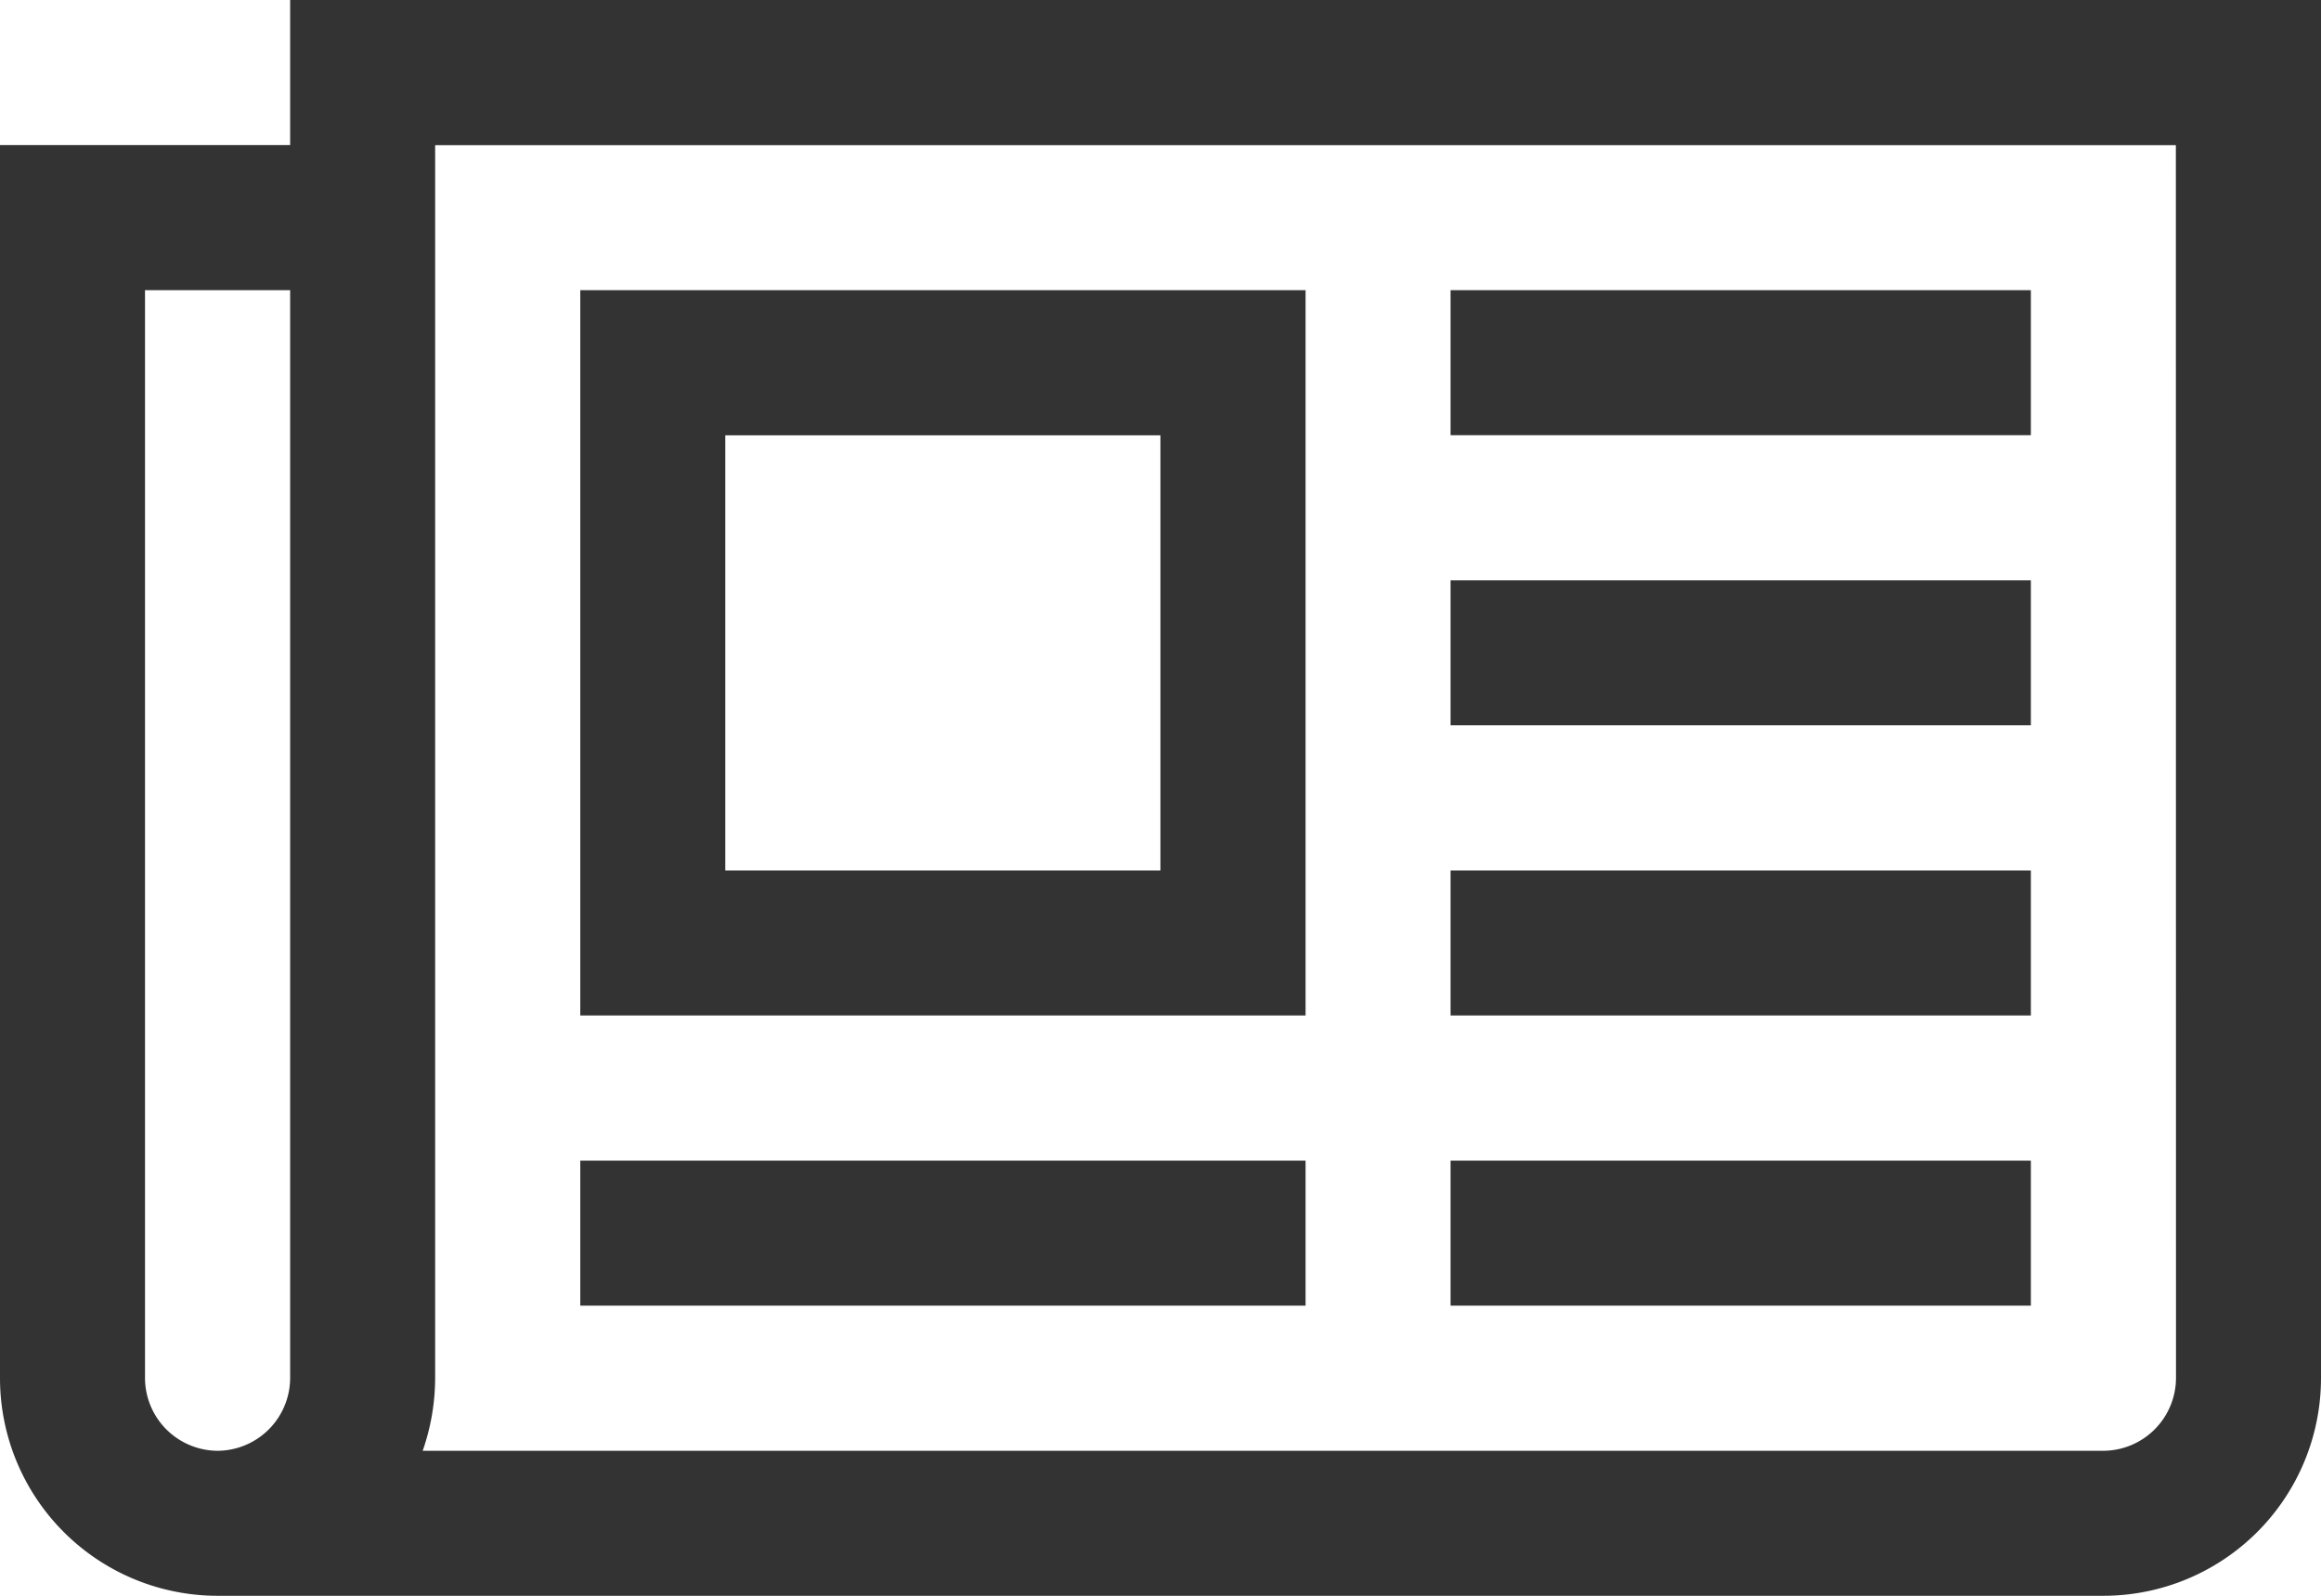 <svg xmlns="http://www.w3.org/2000/svg" width="17.143" height="11.786" viewBox="0 0 17.143 11.786">
  <path id="Path_537" data-name="Path 537" d="M8.571-8.571v3.214H5.357V-8.571ZM9.643-3.214H4.286v1.071H9.643Zm0-6.429H4.286v5.357H9.643ZM15-3.214H10.714v1.071H15Zm0-2.143H10.714v1.071H15ZM15-7.5H10.714v1.071H15Zm0-2.143H10.714v1.071H15ZM2.143-1.607a.539.539,0,0,1-.536.536.539.539,0,0,1-.536-.536V-9.643H2.143Zm13.929,0a.539.539,0,0,1-.536.536H3.122a1.637,1.637,0,0,0,.092-.536v-9.107H16.071Zm1.071-10.179h-15v1.071H0v9.107A1.608,1.608,0,0,0,1.607,0H15.536a1.608,1.608,0,0,0,1.607-1.607Z" transform="translate(0 11.786)" fill="#333"/>
</svg>
